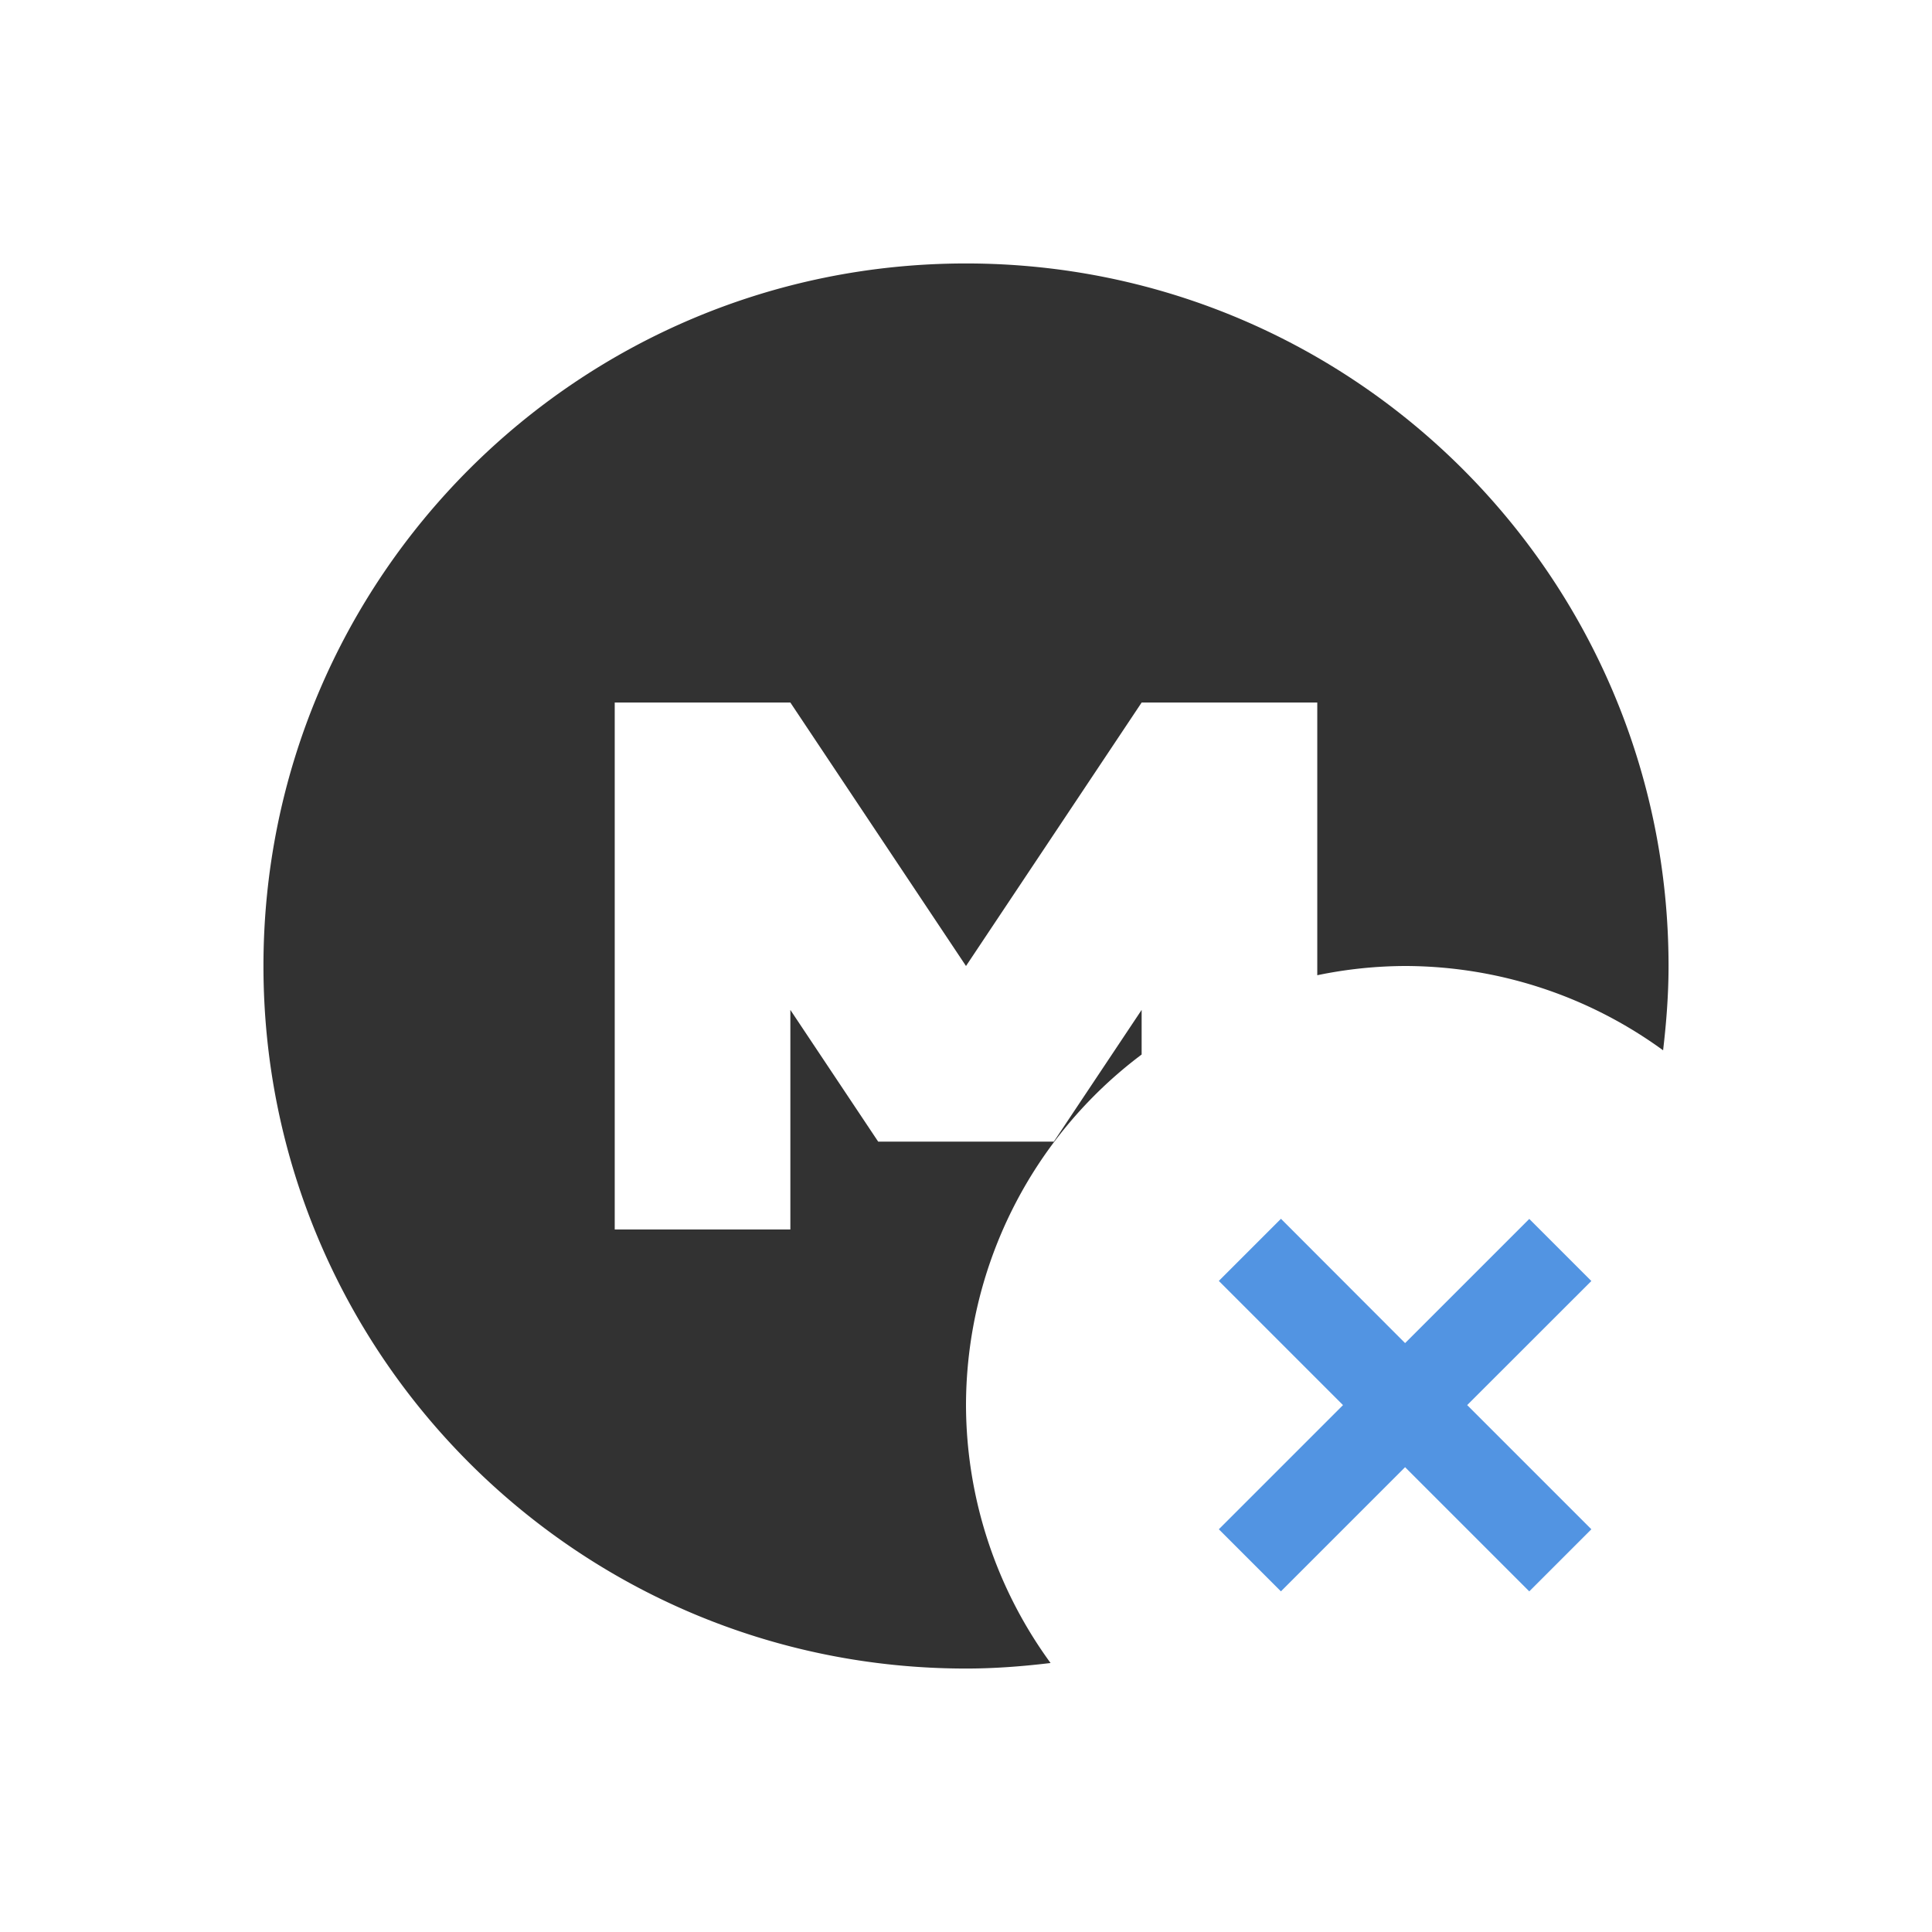 <svg xmlns="http://www.w3.org/2000/svg" width="22" height="22"><defs><style id="current-color-scheme" type="text/css">.ColorScheme-Text{color:#323232}</style></defs><g class="ColorScheme-Text" fill="currentColor"><path class="ColorScheme-Text" d="M11 3c-4.418 0-8 3.579-8 8 0 4.418 3.579 8 8 8 .326 0 .647-.025.963-.063A5 5 0 0 1 11 16a5 5 0 0 1 2-3.992V11.5L12 13h-2l-1-1.5V14H7V8h2l2 3 2-3h2v3.105A5 5 0 0 1 16 11a5 5 0 0 1 2.938.96c.037-.315.062-.634.062-.96 0-4.418-3.579-8-8-8z"/></g><path d="M16.28 12.008a4 4 0 1 0 0 0zm-1.694 1.87L16 15.294l1.414-1.414.707.707L16.707 16l1.414 1.414-.707.707L16 16.707l-1.414 1.414-.707-.707L15.293 16l-1.414-1.414.707-.707z" fill="currentColor" color="#5294e2"/></svg>